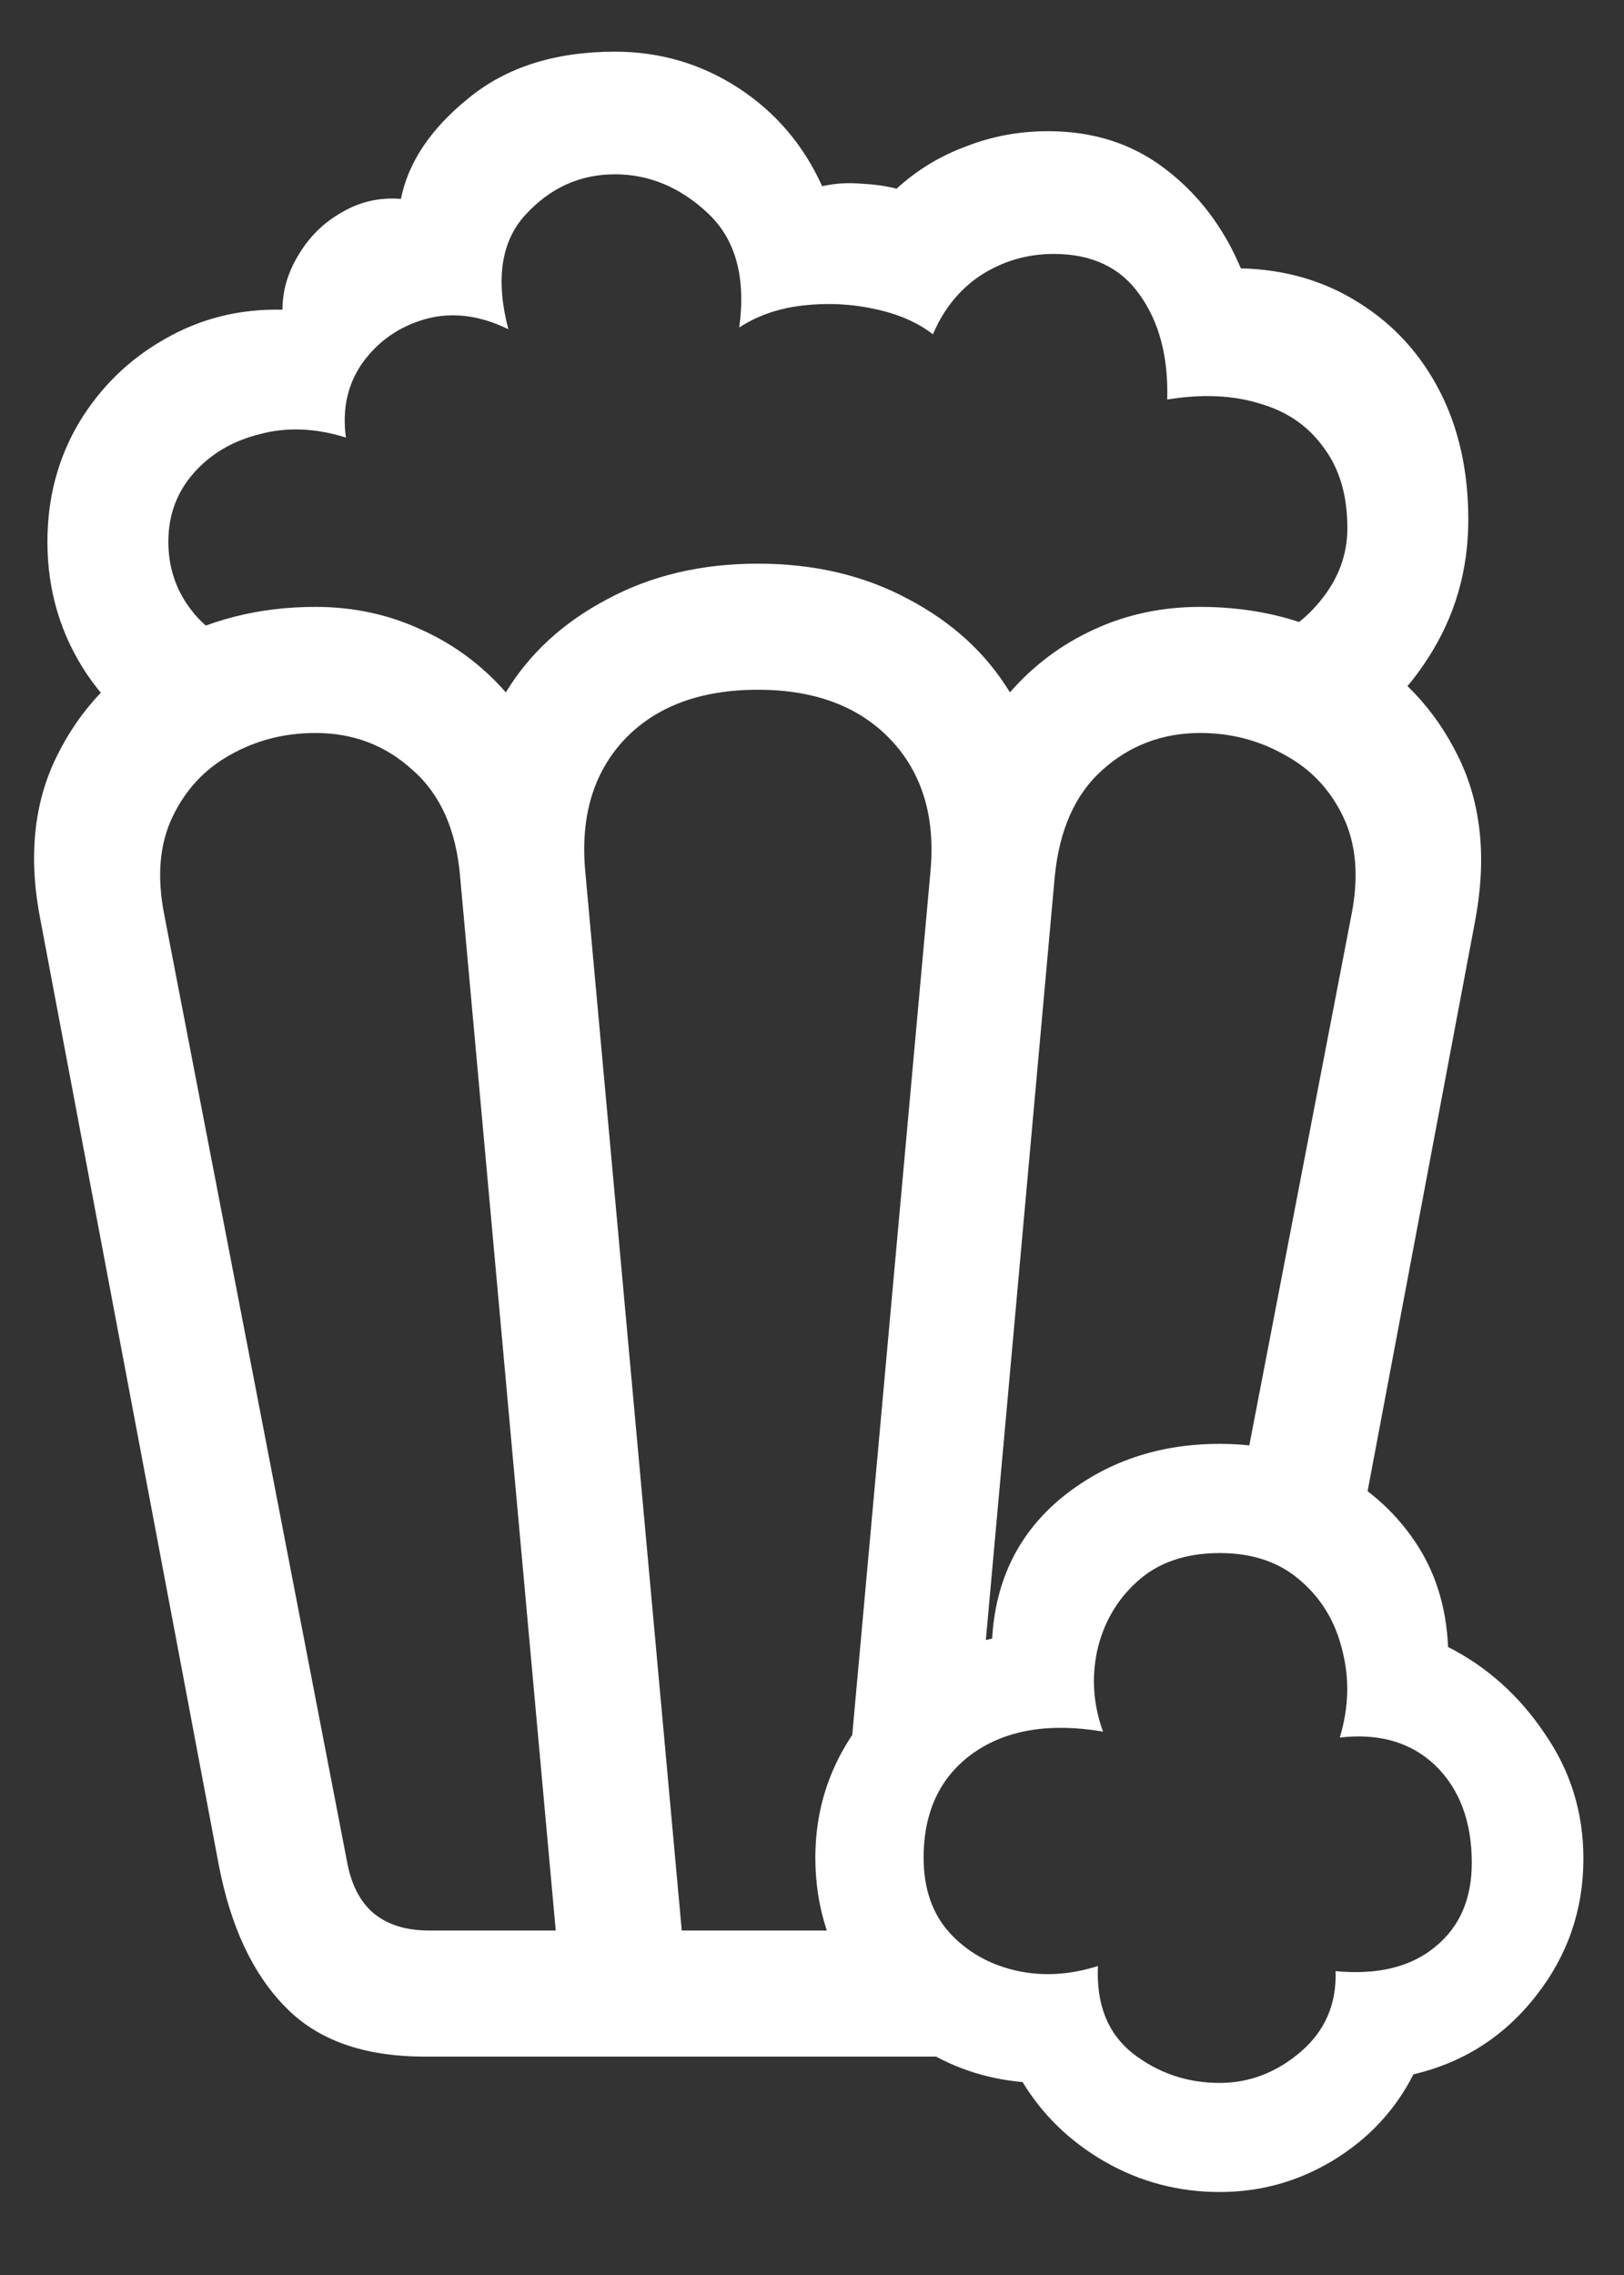 <svg width="15" height="21" viewBox="0 0 15 21" fill="none" xmlns="http://www.w3.org/2000/svg">
<rect x="0" y="0" width="15" height="21" fill="#333333" stroke="none"/>
<path d="M1.766 7.016L2.242 5.961C2.044 5.904 1.88 5.786 1.75 5.609C1.62 5.432 1.555 5.229 1.555 5C1.555 4.755 1.633 4.544 1.789 4.367C1.945 4.19 2.148 4.07 2.398 4.008C2.648 3.94 2.914 3.951 3.195 4.039C3.159 3.773 3.211 3.542 3.352 3.344C3.497 3.146 3.69 3.013 3.93 2.945C4.174 2.878 4.43 2.909 4.695 3.039C4.576 2.581 4.628 2.229 4.852 1.984C5.081 1.734 5.357 1.609 5.68 1.609C5.997 1.609 6.284 1.729 6.539 1.969C6.794 2.208 6.891 2.56 6.828 3.023C6.995 2.914 7.19 2.846 7.414 2.82C7.643 2.794 7.865 2.805 8.078 2.852C8.297 2.898 8.477 2.977 8.617 3.086C8.716 2.852 8.865 2.669 9.062 2.539C9.266 2.409 9.49 2.344 9.734 2.344C10.088 2.344 10.354 2.471 10.531 2.727C10.708 2.977 10.792 3.297 10.781 3.688C11.104 3.635 11.391 3.648 11.641 3.727C11.891 3.799 12.086 3.935 12.227 4.133C12.372 4.326 12.445 4.573 12.445 4.875C12.445 5.12 12.362 5.344 12.195 5.547C12.034 5.745 11.833 5.88 11.594 5.953L12.227 6.938C12.622 6.745 12.943 6.458 13.188 6.078C13.438 5.693 13.562 5.266 13.562 4.797C13.562 4.349 13.474 3.953 13.297 3.609C13.12 3.266 12.872 2.995 12.555 2.797C12.237 2.594 11.872 2.487 11.461 2.477C11.3 2.096 11.068 1.792 10.766 1.562C10.463 1.328 10.102 1.211 9.68 1.211C9.414 1.211 9.161 1.258 8.922 1.352C8.682 1.44 8.469 1.57 8.281 1.742C8.182 1.716 8.07 1.701 7.945 1.695C7.826 1.685 7.708 1.693 7.594 1.719C7.422 1.339 7.164 1.036 6.82 0.812C6.477 0.589 6.096 0.477 5.68 0.477C5.128 0.477 4.677 0.62 4.328 0.906C3.979 1.188 3.771 1.497 3.703 1.836C3.505 1.82 3.323 1.862 3.156 1.961C2.99 2.055 2.857 2.185 2.758 2.352C2.659 2.513 2.609 2.682 2.609 2.859C2.214 2.849 1.849 2.94 1.516 3.133C1.188 3.32 0.924 3.578 0.727 3.906C0.534 4.234 0.438 4.599 0.438 5C0.438 5.453 0.56 5.862 0.805 6.227C1.055 6.591 1.375 6.854 1.766 7.016ZM3.922 18.984H8.805L8.758 17.82H6.297L5.406 8.047C5.359 7.542 5.479 7.135 5.766 6.828C6.057 6.521 6.469 6.367 7 6.367C7.526 6.367 7.935 6.521 8.227 6.828C8.518 7.135 8.641 7.542 8.594 8.047L7.844 16.32L9.047 15.789L9.742 8.094C9.784 7.661 9.93 7.333 10.18 7.109C10.435 6.88 10.737 6.766 11.086 6.766C11.367 6.766 11.628 6.833 11.867 6.969C12.107 7.099 12.287 7.289 12.406 7.539C12.526 7.789 12.552 8.089 12.484 8.438L11.438 13.867L12.602 13.922L13.625 8.5C13.734 7.922 13.682 7.417 13.469 6.984C13.255 6.547 12.935 6.208 12.508 5.969C12.086 5.724 11.612 5.602 11.086 5.602C10.732 5.602 10.404 5.672 10.102 5.812C9.805 5.948 9.547 6.141 9.328 6.391C9.109 6.031 8.797 5.745 8.391 5.531C7.984 5.312 7.521 5.203 7 5.203C6.479 5.203 6.016 5.312 5.609 5.531C5.203 5.745 4.891 6.031 4.672 6.391C4.453 6.141 4.193 5.948 3.891 5.812C3.589 5.672 3.263 5.602 2.914 5.602C2.388 5.602 1.911 5.724 1.484 5.969C1.057 6.208 0.737 6.547 0.523 6.984C0.31 7.417 0.26 7.922 0.375 8.5L2.023 17.227C2.133 17.789 2.336 18.221 2.633 18.523C2.93 18.831 3.359 18.984 3.922 18.984ZM3.961 17.82C3.747 17.82 3.576 17.766 3.445 17.656C3.32 17.547 3.24 17.385 3.203 17.172L1.516 8.438C1.448 8.089 1.474 7.789 1.594 7.539C1.714 7.289 1.891 7.099 2.125 6.969C2.365 6.833 2.628 6.766 2.914 6.766C3.263 6.766 3.562 6.88 3.812 7.109C4.068 7.333 4.214 7.661 4.25 8.094L5.133 17.82H3.961ZM11.266 20.234C11.646 20.234 11.997 20.135 12.32 19.938C12.643 19.74 12.888 19.477 13.055 19.148C13.518 19.039 13.896 18.797 14.188 18.422C14.479 18.052 14.625 17.63 14.625 17.156C14.625 16.729 14.505 16.344 14.266 16C14.031 15.651 13.734 15.385 13.375 15.203C13.359 14.828 13.255 14.5 13.062 14.219C12.87 13.938 12.617 13.719 12.305 13.562C11.992 13.406 11.646 13.328 11.266 13.328C10.703 13.328 10.219 13.492 9.812 13.82C9.411 14.148 9.195 14.583 9.164 15.125C8.695 15.229 8.305 15.471 7.992 15.852C7.685 16.232 7.531 16.664 7.531 17.148C7.531 17.513 7.615 17.846 7.781 18.148C7.953 18.451 8.185 18.695 8.477 18.883C8.768 19.076 9.091 19.188 9.445 19.219C9.628 19.521 9.88 19.766 10.203 19.953C10.531 20.141 10.885 20.234 11.266 20.234ZM11.266 19.227C10.963 19.227 10.695 19.135 10.461 18.953C10.232 18.771 10.125 18.503 10.141 18.148C9.875 18.232 9.62 18.245 9.375 18.188C9.13 18.13 8.927 18.013 8.766 17.836C8.609 17.659 8.531 17.43 8.531 17.148C8.531 16.721 8.685 16.398 8.992 16.18C9.299 15.966 9.698 15.901 10.188 15.984C10.099 15.74 10.081 15.492 10.133 15.242C10.19 14.987 10.312 14.773 10.5 14.602C10.693 14.425 10.948 14.336 11.266 14.336C11.573 14.336 11.823 14.422 12.016 14.594C12.208 14.76 12.336 14.974 12.398 15.234C12.466 15.495 12.458 15.763 12.375 16.039C12.74 15.997 13.034 16.083 13.258 16.297C13.482 16.516 13.594 16.815 13.594 17.195C13.594 17.529 13.482 17.787 13.258 17.969C13.034 18.156 12.727 18.232 12.336 18.195C12.346 18.497 12.24 18.745 12.016 18.938C11.792 19.13 11.542 19.227 11.266 19.227Z" fill="white"/>
</svg>
